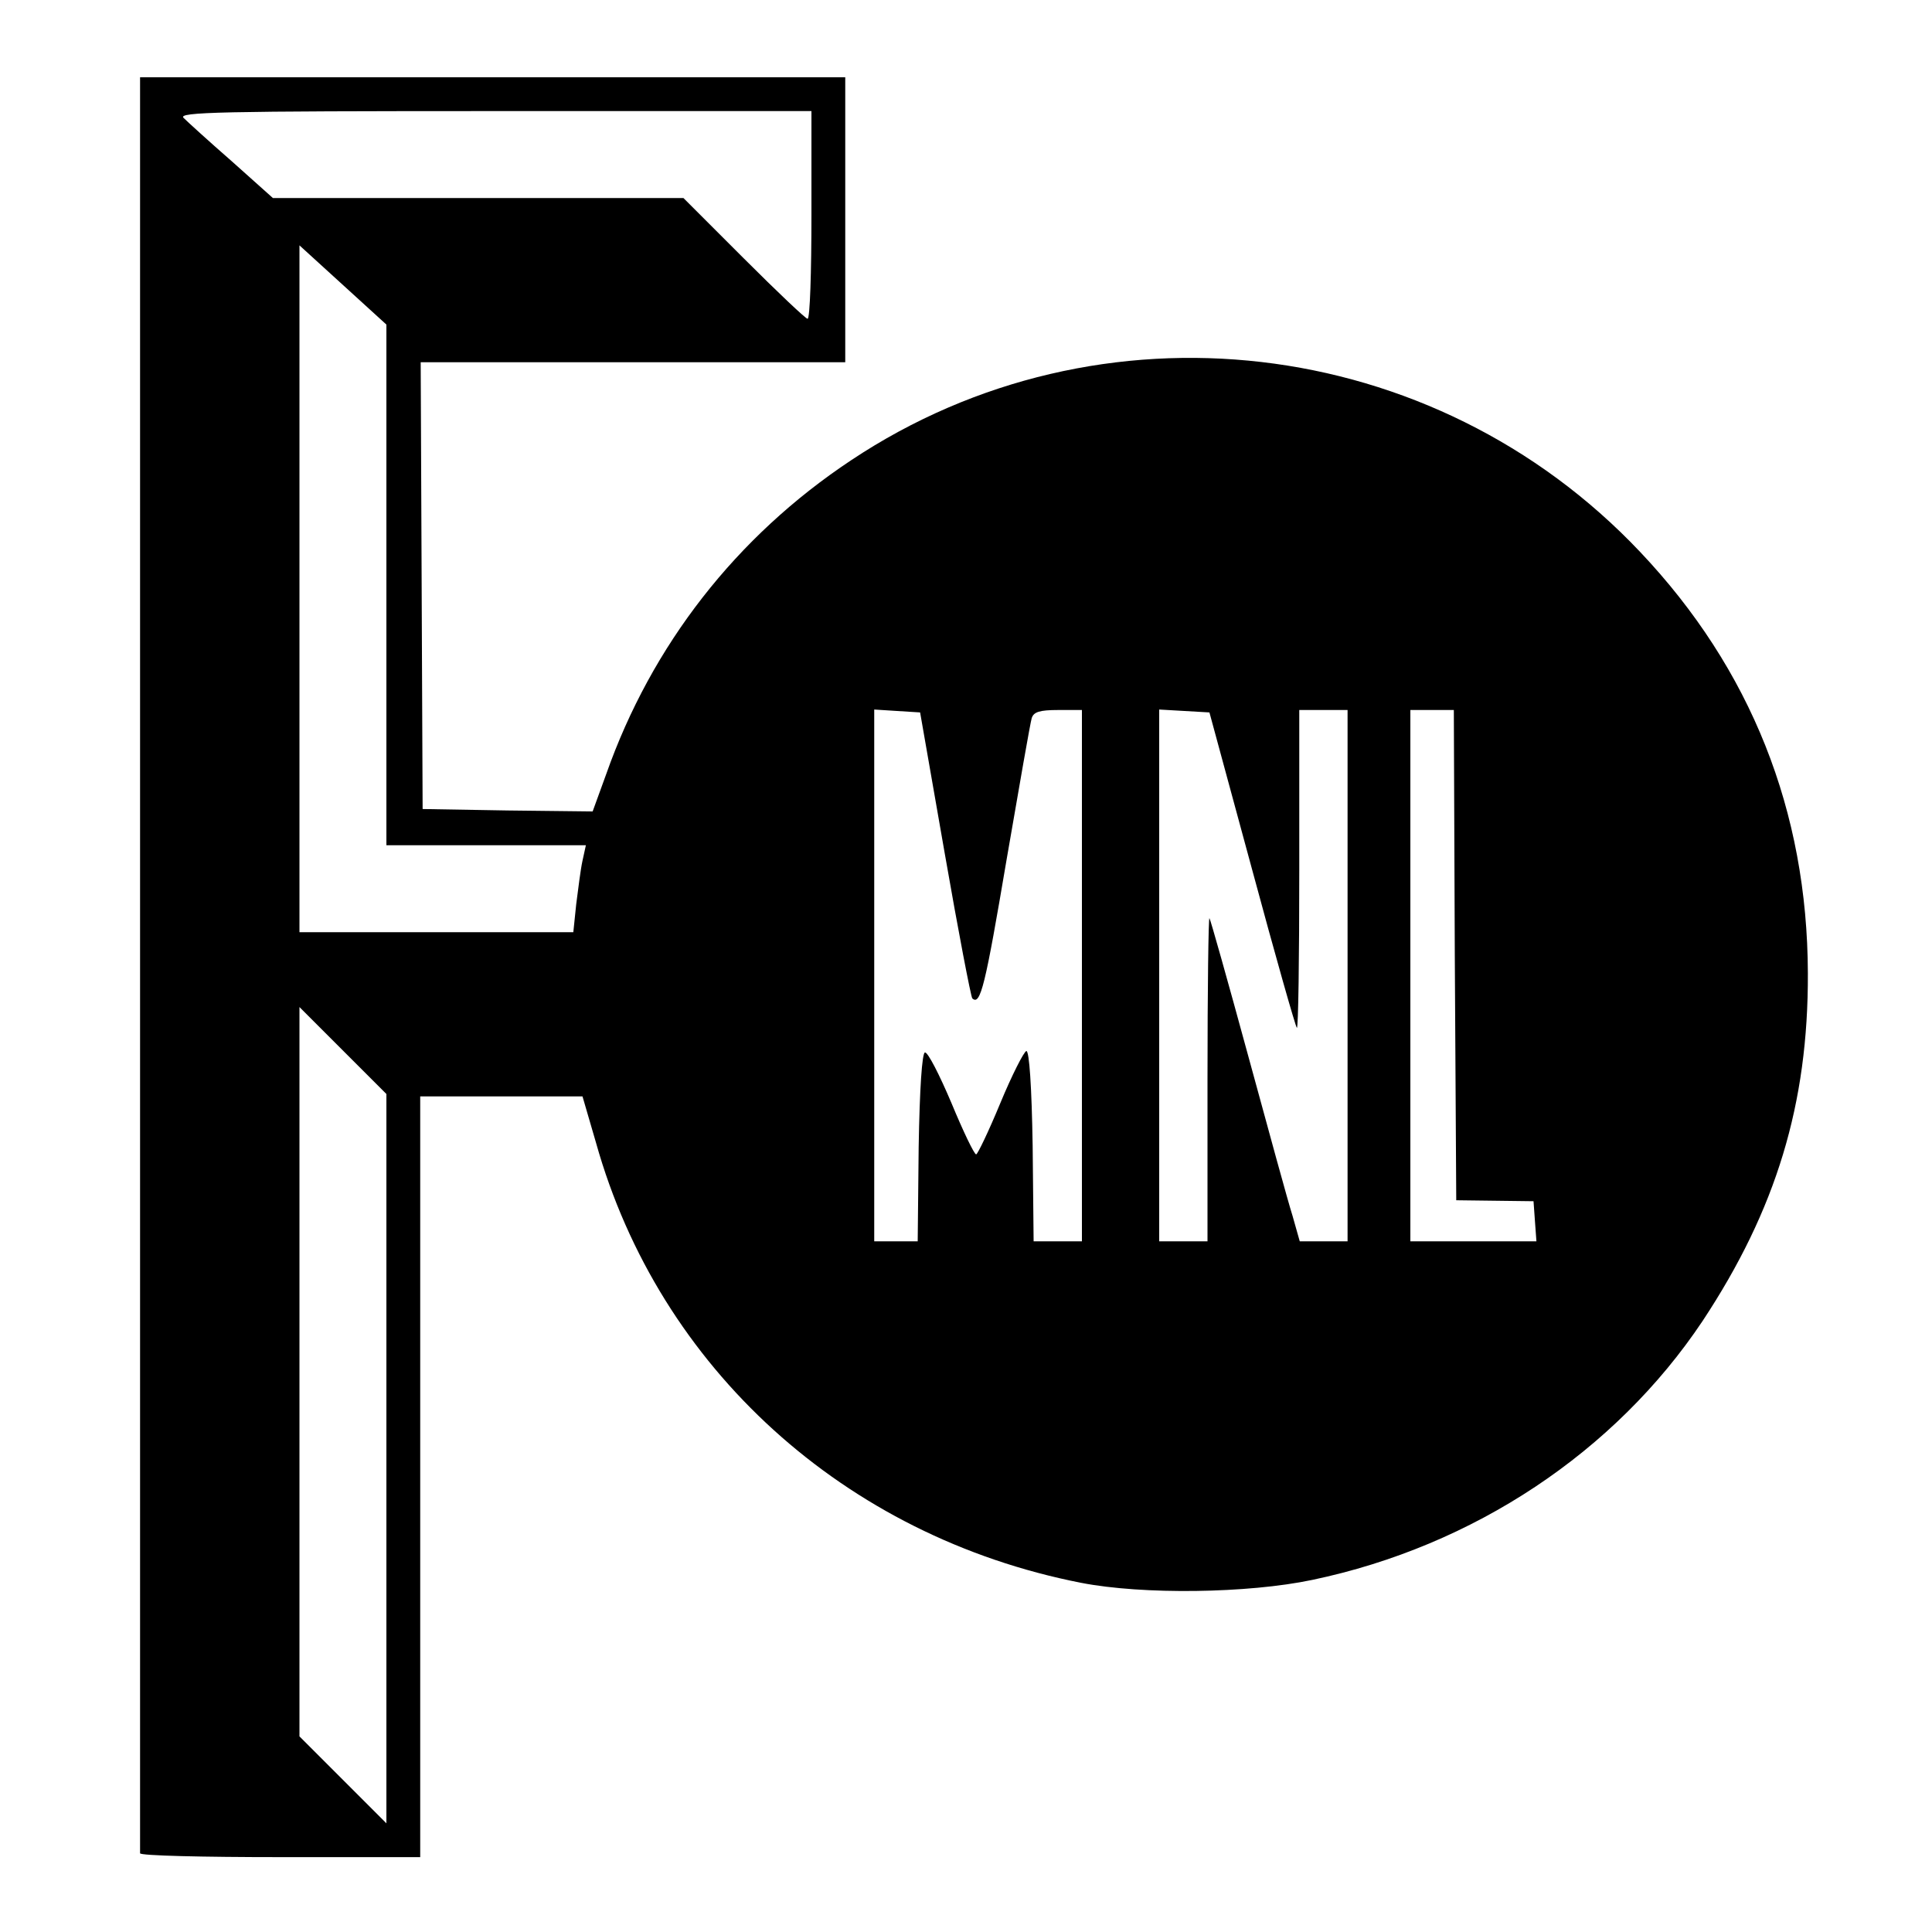 <?xml version="1.0" standalone="no"?>
<!DOCTYPE svg PUBLIC "-//W3C//DTD SVG 20010904//EN"
 "http://www.w3.org/TR/2001/REC-SVG-20010904/DTD/svg10.dtd">
<svg version="1.0" xmlns="http://www.w3.org/2000/svg"
 width="400pt" height="400pt" viewBox="0 0 400 400"
 preserveAspectRatio="xMidYMid meet">
<g transform="translate(0,400) scale(0.1,-0.1)"
fill="#000000" stroke="none">
<path d="M290 2005 c0 -1009 0 -1838 0 -1842 0 -5 131 -8 290 -8 l290 0 0 787
0 788 168 0 168 0 28 -96 c131 -467 515 -815 1004 -911 128 -25 346 -22 479 6
334 70 627 265 808 536 152 230 219 449 218 720 -1 336 -118 630 -347 872
-428 453 -1119 533 -1634 190 -238 -158 -413 -383 -507 -650 l-28 -77 -176 2
-176 3 -2 463 -2 462 439 0 440 0 0 295 0 295 -730 0 -730 0 0 -1835z m1390
1550 c0 -118 -3 -215 -8 -215 -4 0 -63 56 -132 125 l-125 125 -425 0 -425 0
-85 76 c-47 41 -92 82 -100 90 -12 12 73 14 643 14 l657 0 0 -215z m-880 -766
l0 -539 206 0 207 0 -7 -32 c-4 -18 -9 -59 -13 -90 l-6 -58 -283 0 -284 0 0
711 0 711 90 -82 90 -82 0 -539z m1156 -556 c28 -161 54 -296 57 -300 17 -16
27 27 71 287 26 151 49 283 52 293 4 13 16 17 55 17 l49 0 0 -550 0 -550 -50
0 -50 0 -2 198 c-2 123 -7 196 -13 196 -5 -1 -30 -50 -54 -108 -24 -58 -47
-106 -50 -106 -4 0 -27 48 -51 106 -25 59 -49 106 -55 105 -6 -1 -11 -75 -13
-196 l-2 -195 -45 0 -45 0 0 551 0 550 47 -3 48 -3 51 -292z m636 -32 c48
-178 90 -326 93 -329 3 -3 5 144 5 326 l0 332 50 0 50 0 0 -550 0 -550 -50 0
-49 0 -15 53 c-9 28 -50 178 -92 332 -42 154 -78 282 -80 284 -2 2 -4 -147 -4
-332 l0 -337 -50 0 -50 0 0 551 0 550 52 -3 52 -3 88 -324z m420 -178 l3 -508
80 -1 80 -1 3 -42 3 -41 -130 0 -131 0 0 550 0 550 45 0 45 0 2 -507z m-2212
-1043 l0 -755 -90 90 -90 90 0 755 0 755 90 -90 90 -90 0 -755z"/>
</g>
</svg>
